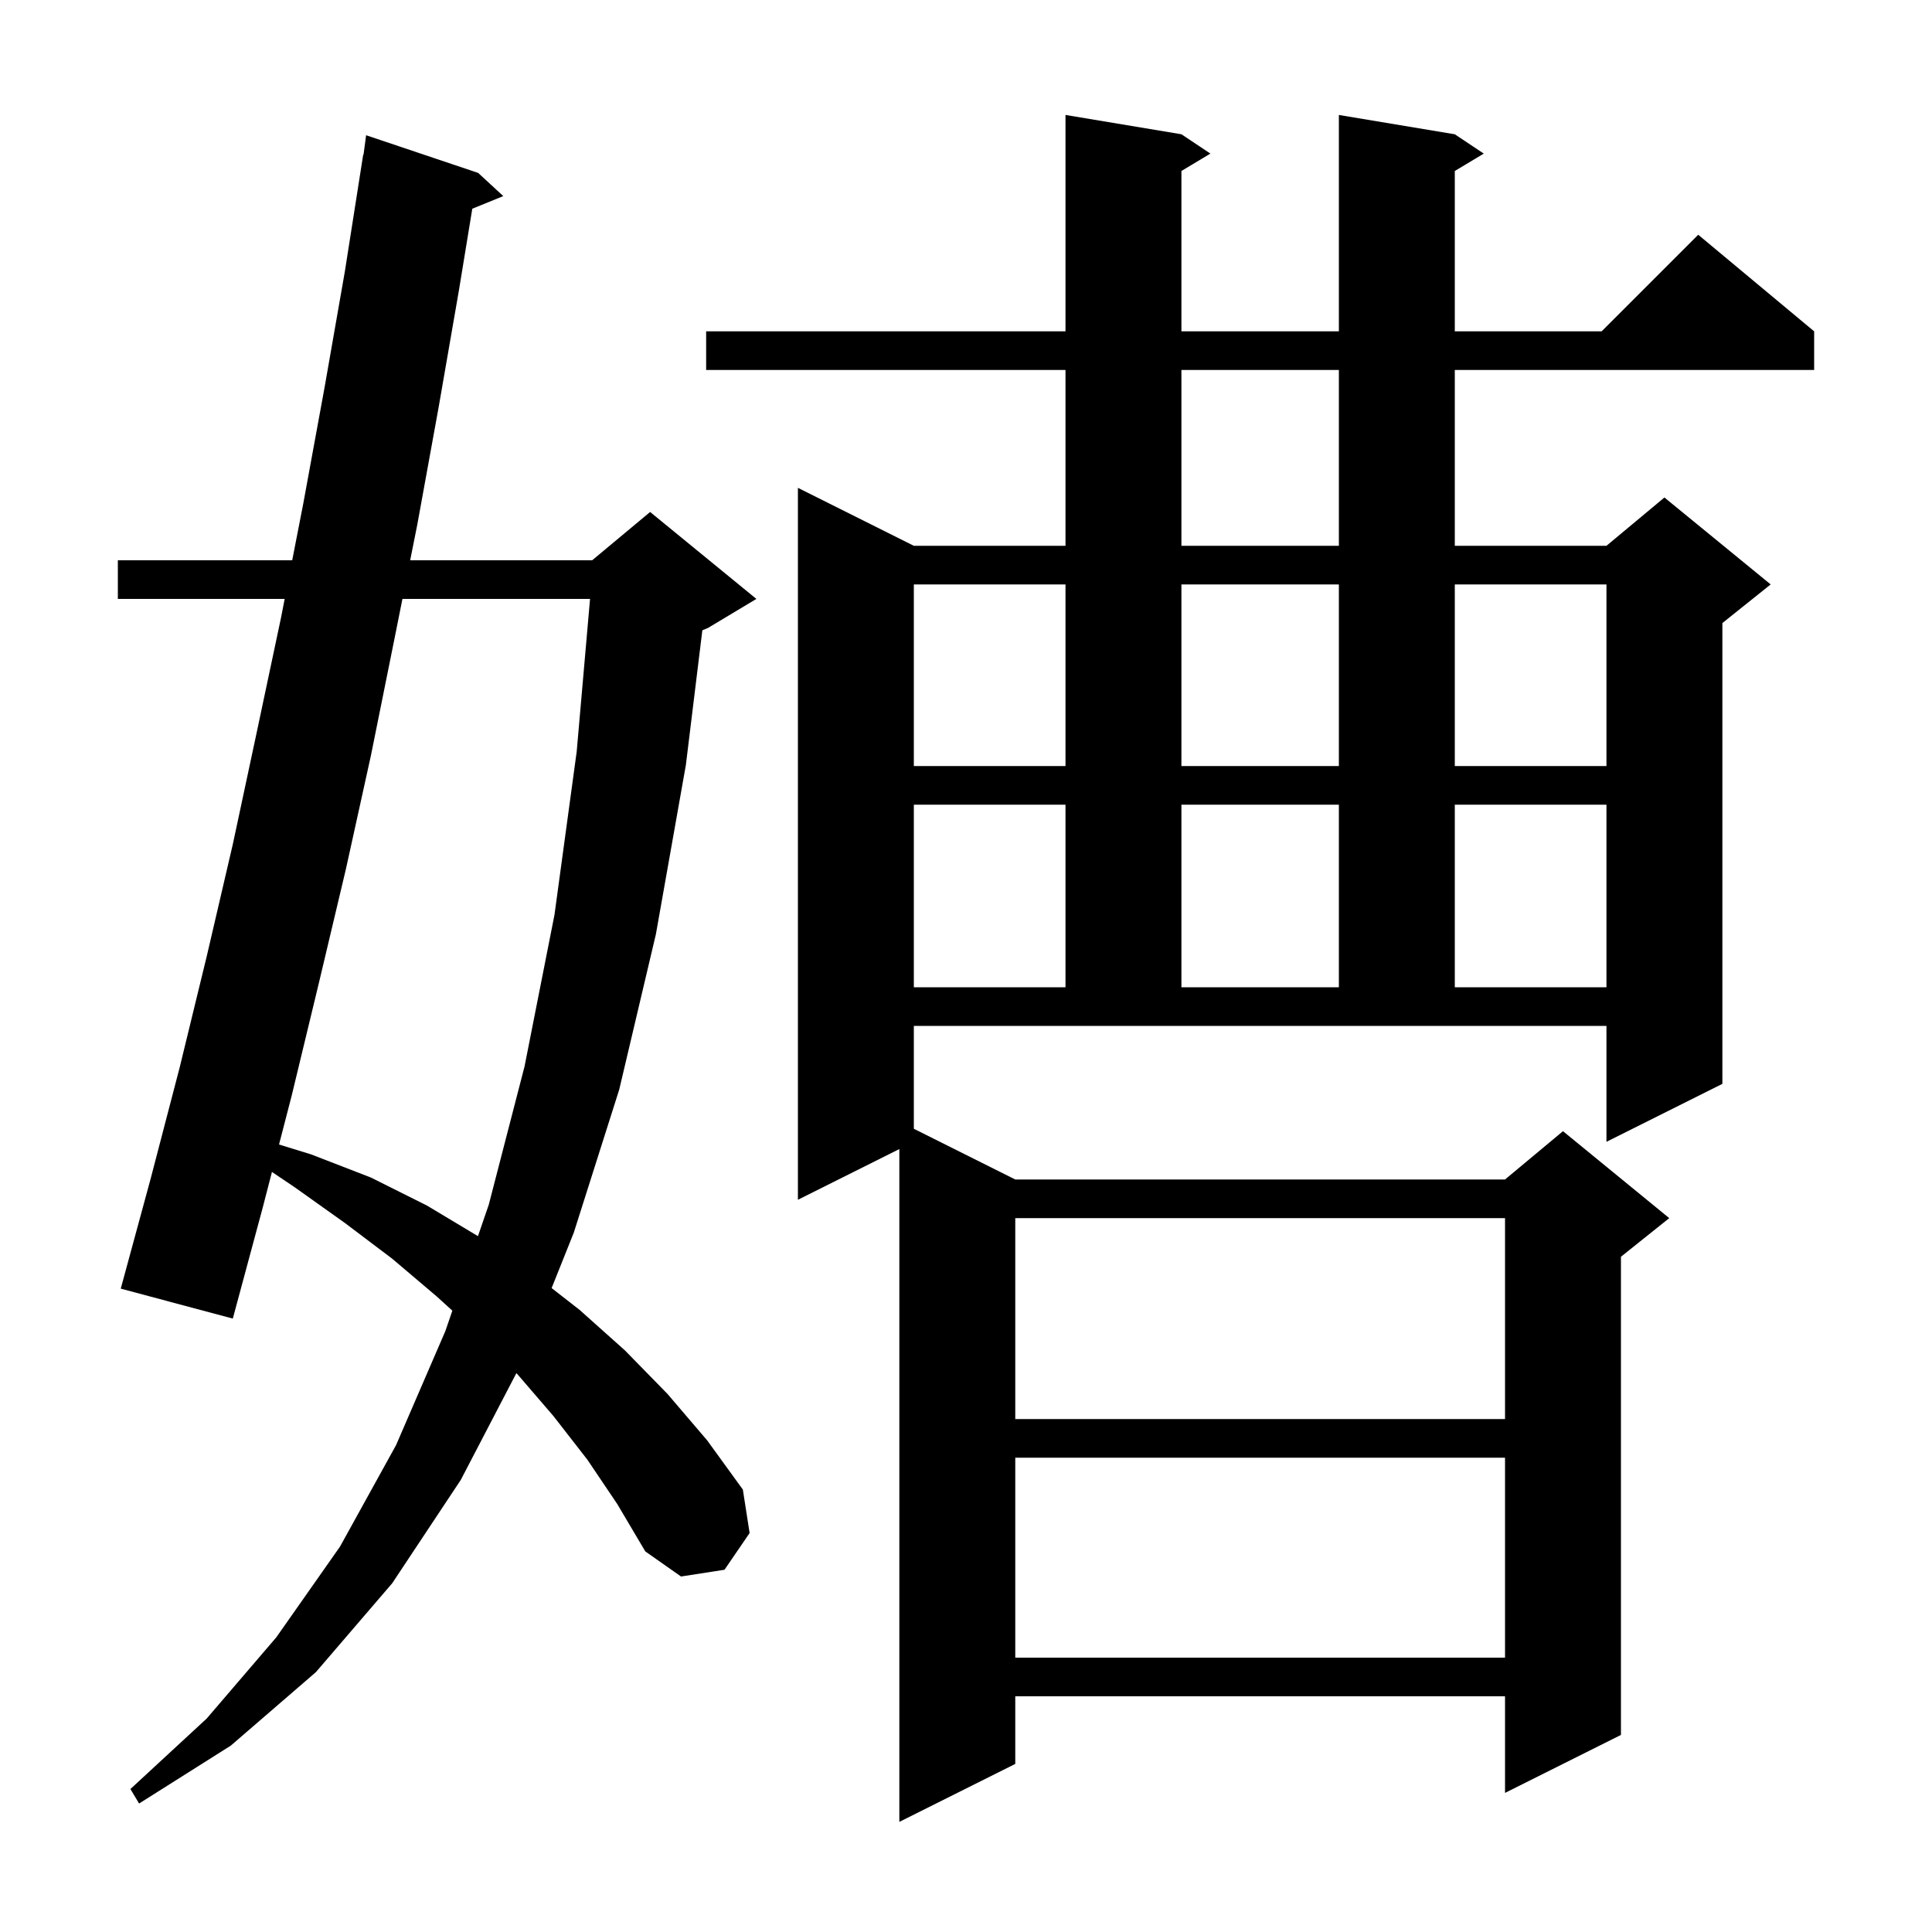 <svg xmlns="http://www.w3.org/2000/svg" xmlns:xlink="http://www.w3.org/1999/xlink" version="1.1" baseProfile="full" viewBox="0 0 200 200" width="200" height="200">
<g fill="black">
<path d="M 94.6 116.85 L 105.1 122.1 L 155.8 122.1 L 161.8 117.1 L 172.8 126.1 L 167.8 130.1 L 167.8 179.6 L 155.8 185.6 L 155.8 175.6 L 105.1 175.6 L 105.1 182.6 L 93.1 188.6 L 93.1 118.95 L 82.6 124.2 L 82.6 50.5 L 94.6 56.5 L 110.3 56.5 L 110.3 38.3 L 73.1 38.3 L 73.1 34.3 L 110.3 34.3 L 110.3 11.9 L 122.3 13.9 L 125.3 15.9 L 122.3 17.7 L 122.3 34.3 L 138.6 34.3 L 138.6 11.9 L 150.6 13.9 L 153.6 15.9 L 150.6 17.7 L 150.6 34.3 L 165.8 34.3 L 175.8 24.3 L 187.8 34.3 L 187.8 38.3 L 150.6 38.3 L 150.6 56.5 L 166.3 56.5 L 172.3 51.5 L 183.3 60.5 L 178.3 64.5 L 178.3 112.2 L 166.3 118.2 L 166.3 106.2 L 94.6 106.2 Z M 60.8 151.1 L 57.3 146.6 L 53.6 142.3 L 53.453 142.15 L 47.7 153.2 L 40.6 163.9 L 32.7 173.1 L 23.9 180.7 L 14.4 186.7 L 13.5 185.2 L 21.4 177.9 L 28.6 169.5 L 35.2 160.1 L 41.0 149.6 L 46.1 137.8 L 46.828 135.68 L 45.2 134.2 L 40.6 130.3 L 35.7 126.6 L 30.5 122.9 L 28.152 121.32 L 27.2 125.0 L 24.1 136.5 L 12.5 133.4 L 15.6 122.0 L 18.6 110.5 L 21.4 99.0 L 24.1 87.4 L 26.6 75.7 L 29.1 63.9 L 29.47 62.0 L 12.2 62.0 L 12.2 58.0 L 30.25 58.0 L 31.4 52.1 L 33.6 40.1 L 35.7 28.1 L 37.6 16.0 L 37.633 16.005 L 37.9 14.0 L 49.5 17.9 L 52.1 20.3 L 48.892 21.607 L 47.5 30.1 L 45.4 42.2 L 43.2 54.3 L 42.46 58.0 L 61.3 58.0 L 67.3 53.0 L 78.3 62.0 L 73.3 65.0 L 72.707 65.247 L 71.0 79.2 L 67.9 96.7 L 64.1 112.8 L 59.4 127.6 L 57.104 133.341 L 60.0 135.6 L 64.7 139.8 L 69.1 144.3 L 73.2 149.1 L 76.9 154.2 L 77.6 158.7 L 75.0 162.5 L 70.5 163.2 L 66.8 160.6 L 63.9 155.7 Z M 105.1 150.9 L 105.1 171.6 L 155.8 171.6 L 155.8 150.9 Z M 105.1 126.1 L 105.1 146.9 L 155.8 146.9 L 155.8 126.1 Z M 41.66 62.0 L 40.8 66.3 L 38.4 78.2 L 35.8 90.0 L 33.0 101.8 L 30.2 113.4 L 28.886 118.48 L 32.2 119.5 L 38.4 121.9 L 44.2 124.8 L 49.478 127.967 L 50.6 124.7 L 54.3 110.4 L 57.4 94.7 L 59.7 77.8 L 61.081 62.0 Z M 94.6 83.3 L 94.6 102.2 L 110.3 102.2 L 110.3 83.3 Z M 122.3 83.3 L 122.3 102.2 L 138.6 102.2 L 138.6 83.3 Z M 150.6 83.3 L 150.6 102.2 L 166.3 102.2 L 166.3 83.3 Z M 94.6 60.5 L 94.6 79.3 L 110.3 79.3 L 110.3 60.5 Z M 122.3 60.5 L 122.3 79.3 L 138.6 79.3 L 138.6 60.5 Z M 150.6 60.5 L 150.6 79.3 L 166.3 79.3 L 166.3 60.5 Z M 122.3 38.3 L 122.3 56.5 L 138.6 56.5 L 138.6 38.3 Z " />
</g>
</svg>
